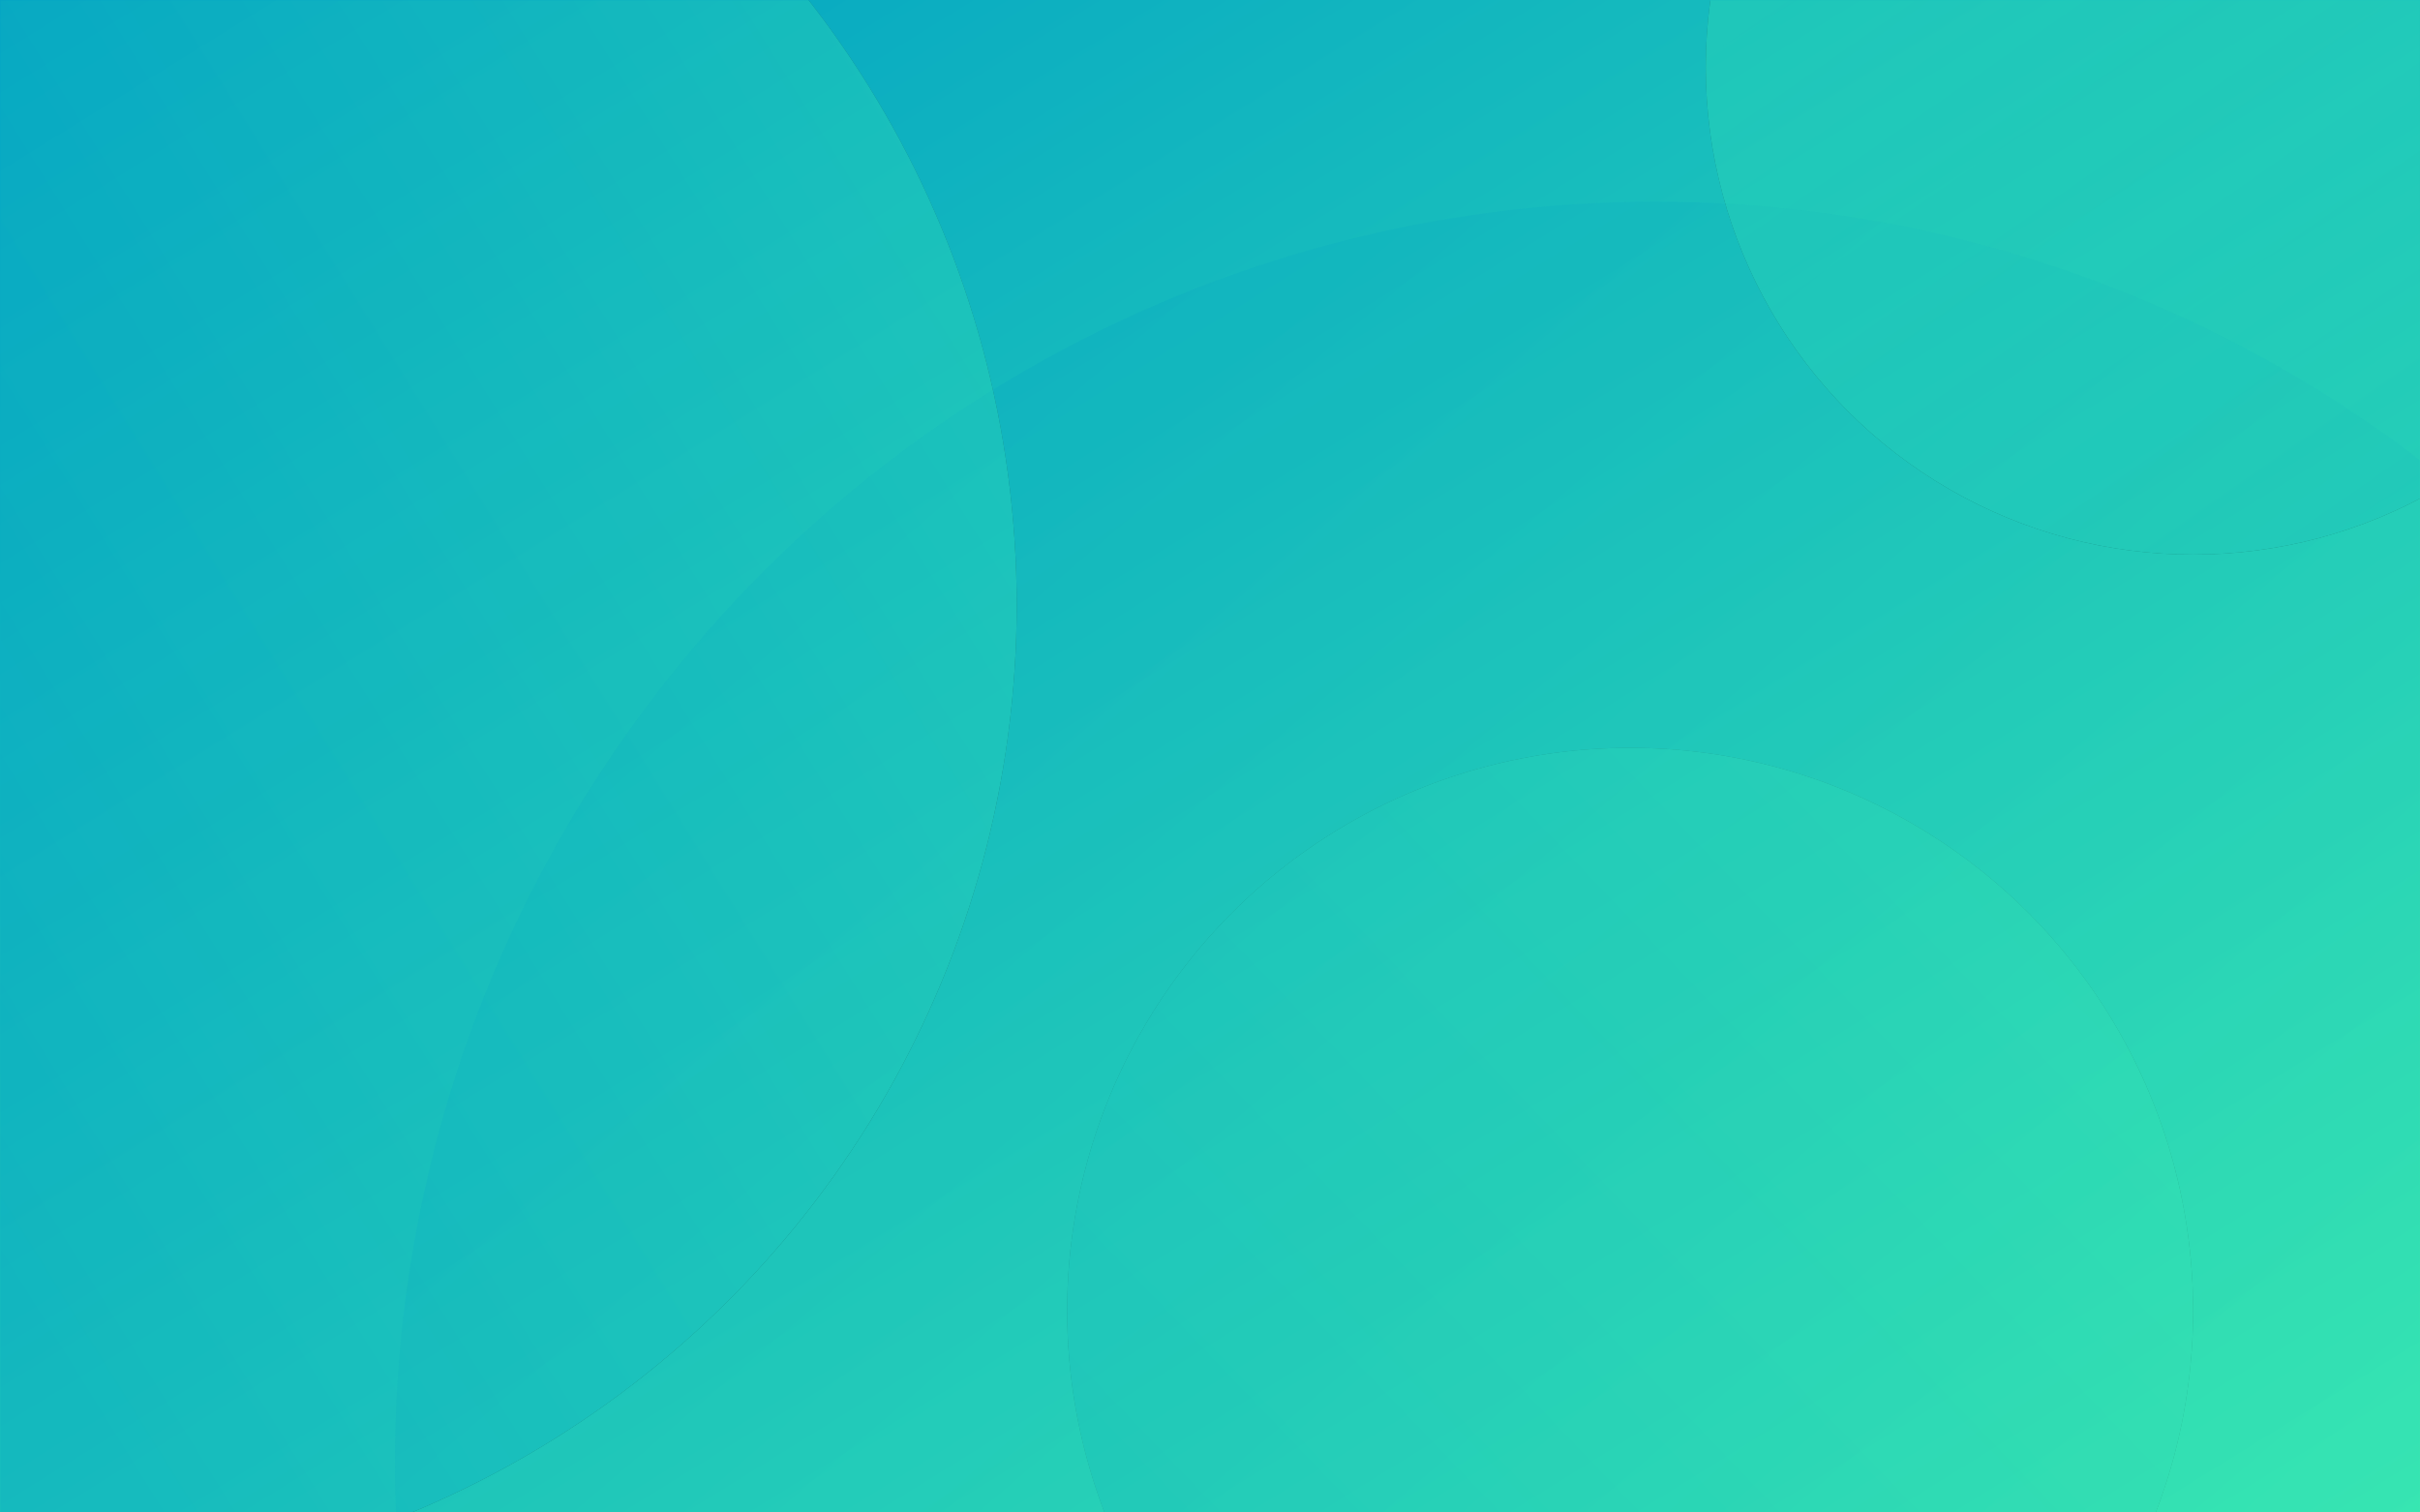 <?xml version="1.0" encoding="UTF-8"?>
<svg width="1440px" height="900px" viewBox="0 0 1440 900" version="1.1" xmlns="http://www.w3.org/2000/svg" xmlns:xlink="http://www.w3.org/1999/xlink">
    <!-- Generator: Sketch 47.1 (45422) - http://www.bohemiancoding.com/sketch -->
    <title>Background 4</title>
    <desc>Created with Sketch.</desc>
    <defs>
        <linearGradient x1="0%" y1="0%" x2="100%" y2="100%" id="linearGradient-1">
            <stop stop-color="#009FC5" offset="0%"></stop>
            <stop stop-color="#3CECB0" offset="100%"></stop>
        </linearGradient>
        <rect id="path-2" x="0" y="0" width="1440" height="900"></rect>
        <linearGradient x1="95.532%" y1="80.692%" x2="17.813%" y2="-10.292%" id="linearGradient-4">
            <stop stop-color="#3CECB0" offset="0%"></stop>
            <stop stop-color="#009FC5" offset="100%"></stop>
        </linearGradient>
        <linearGradient x1="88.564%" y1="6.9388939e-16%" x2="22.25%" y2="41.25%" id="linearGradient-5">
            <stop stop-color="#3CECB0" offset="0%"></stop>
            <stop stop-color="#009FC5" offset="100%"></stop>
        </linearGradient>
        <circle id="path-6" cx="585" cy="610" r="585"></circle>
        <filter x="-5.1%" y="-5.1%" width="110.3%" height="110.3%" filterUnits="objectBoundingBox" id="filter-7">
            <feOffset dx="0" dy="0" in="SourceAlpha" result="shadowOffsetOuter1"></feOffset>
            <feGaussianBlur stdDeviation="20" in="shadowOffsetOuter1" result="shadowBlurOuter1"></feGaussianBlur>
            <feColorMatrix values="0 0 0 0 0.157   0 0 0 0 0.169   0 0 0 0 0.192  0 0 0 0.1 0" type="matrix" in="shadowBlurOuter1"></feColorMatrix>
        </filter>
        <linearGradient x1="94.189%" y1="13.754%" x2="-4.805%" y2="108.695%" id="linearGradient-8">
            <stop stop-color="#3CECB0" offset="0%"></stop>
            <stop stop-color="#009FC5" offset="100%"></stop>
        </linearGradient>
        <circle id="path-9" cx="1535" cy="1030" r="335"></circle>
        <filter x="-9.0%" y="-9.0%" width="117.9%" height="117.9%" filterUnits="objectBoundingBox" id="filter-10">
            <feOffset dx="0" dy="0" in="SourceAlpha" result="shadowOffsetOuter1"></feOffset>
            <feGaussianBlur stdDeviation="20" in="shadowOffsetOuter1" result="shadowBlurOuter1"></feGaussianBlur>
            <feColorMatrix values="0 0 0 0 0.157   0 0 0 0 0.169   0 0 0 0 0.192  0 0 0 0.1 0" type="matrix" in="shadowBlurOuter1"></feColorMatrix>
        </filter>
        <linearGradient x1="15.411%" y1="9.654%" x2="124.665%" y2="166.322%" id="linearGradient-11">
            <stop stop-color="#3CECB0" offset="0%"></stop>
            <stop stop-color="#009FC5" offset="100%"></stop>
        </linearGradient>
        <circle id="path-12" cx="1870" cy="290" r="290"></circle>
        <filter x="-7.8%" y="-7.8%" width="115.5%" height="115.5%" filterUnits="objectBoundingBox" id="filter-13">
            <feOffset dx="0" dy="0" in="SourceAlpha" result="shadowOffsetOuter1"></feOffset>
            <feGaussianBlur stdDeviation="15" in="shadowOffsetOuter1" result="shadowBlurOuter1"></feGaussianBlur>
            <feColorMatrix values="0 0 0 0 0.157   0 0 0 0 0.169   0 0 0 0 0.192  0 0 0 0.1 0" type="matrix" in="shadowBlurOuter1"></feColorMatrix>
        </filter>
    </defs>
    <g id="Devices-&amp;-Backgrounds" stroke="none" stroke-width="1" fill="none" fill-rule="evenodd">
        <g id="Backgrounds" transform="translate(0, -900)">
            <g id="Background-4" transform="translate(0, 900)">
                <mask id="mask-3" fill="white">
                    <use xlink:href="#path-2"></use>
                </mask>
                <use id="Mask" fill="url(#linearGradient-1)" xlink:href="#path-2"></use>
                <g id="Circles" mask="url(#mask-3)">
                    <g transform="translate(-565, -250)" id="Circle">
                        <circle fill="url(#linearGradient-4)" fill-rule="evenodd" opacity="0.3" cx="1550" cy="1120" r="750"></circle>
                        <g fill="none" opacity="0.3">
                            <use fill="black" fill-opacity="1" filter="url(#filter-7)" xlink:href="#path-6"></use>
                            <use fill="url(#linearGradient-5)" fill-rule="evenodd" xlink:href="#path-6"></use>
                        </g>
                        <g fill="none" opacity="0.2">
                            <use fill="black" fill-opacity="1" filter="url(#filter-10)" xlink:href="#path-9"></use>
                            <use fill="url(#linearGradient-8)" fill-rule="evenodd" xlink:href="#path-9"></use>
                        </g>
                        <g fill="none" opacity="0.3">
                            <use fill="black" fill-opacity="1" filter="url(#filter-13)" xlink:href="#path-12"></use>
                            <use fill="url(#linearGradient-11)" fill-rule="evenodd" xlink:href="#path-12"></use>
                        </g>
                    </g>
                </g>
            </g>
        </g>
    </g>
</svg>